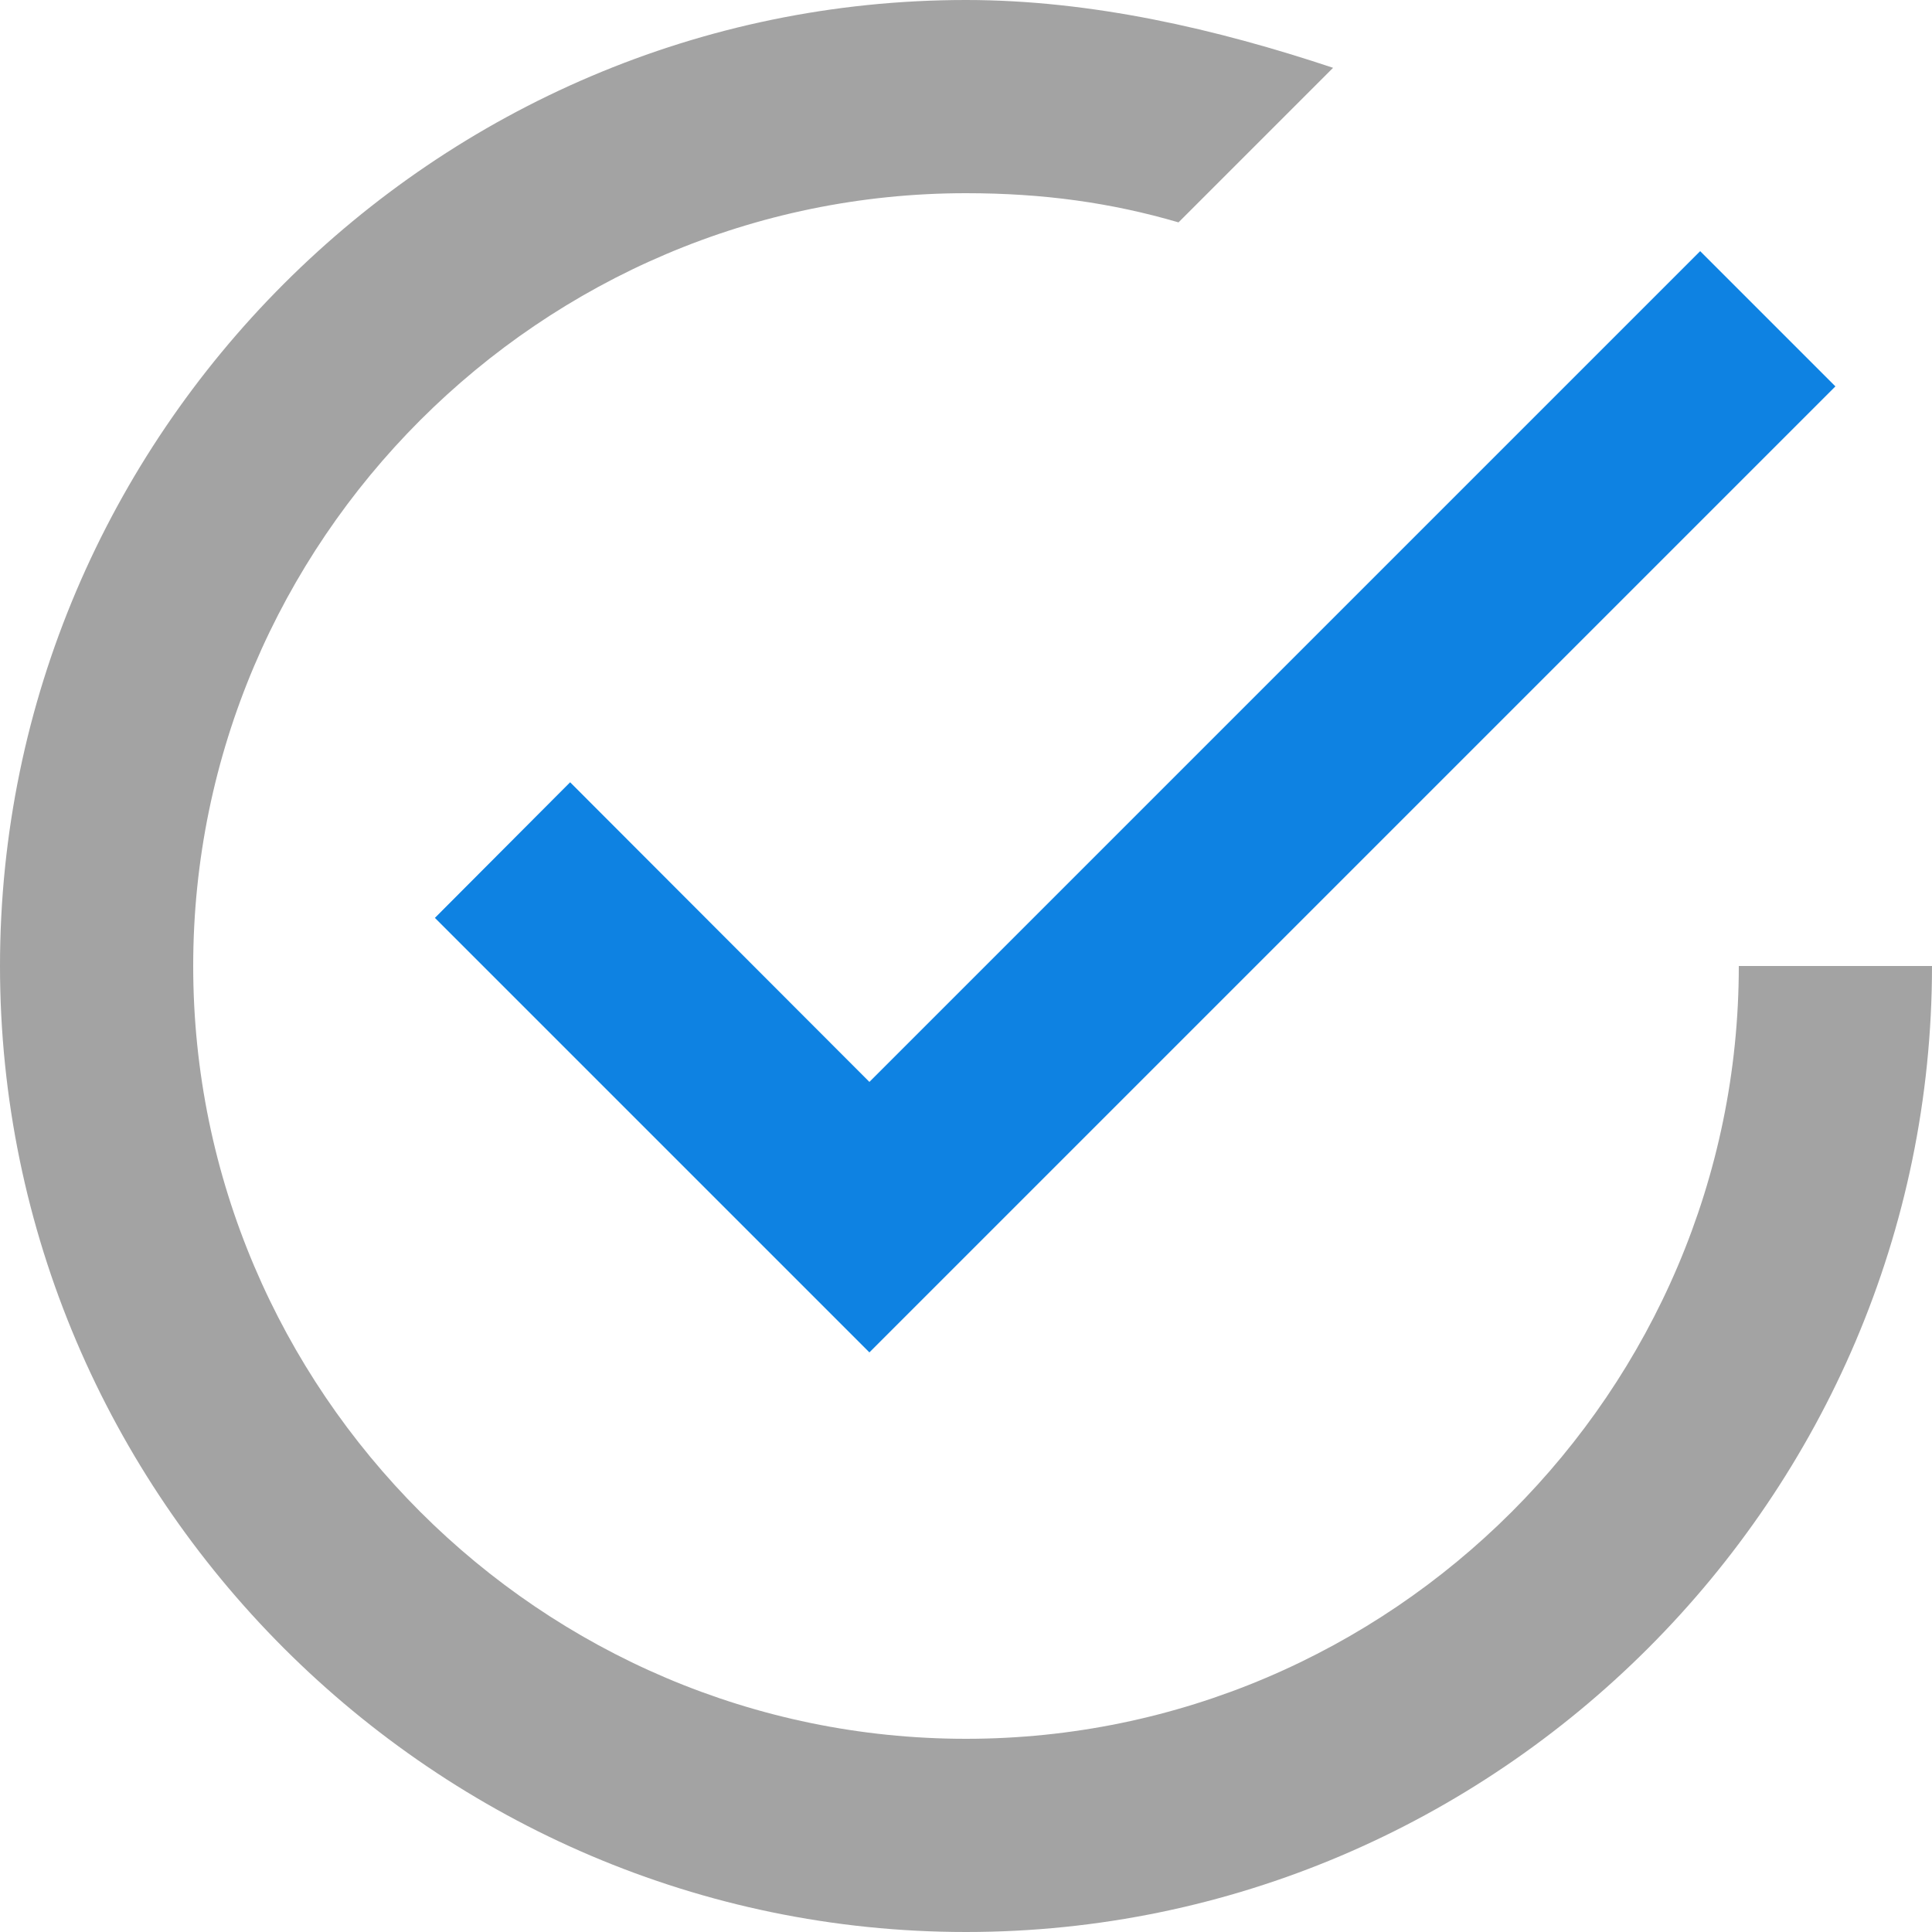 <?xml version="1.0" encoding="utf-8"?>
<!-- Generator: Adobe Illustrator 21.1.0, SVG Export Plug-In . SVG Version: 6.00 Build 0)  -->
<svg
		width="40"
		height="40"
		version="1.1" id="Capa_1" xmlns="http://www.w3.org/2000/svg" xmlns:xlink="http://www.w3.org/1999/xlink" x="0px" y="0px"
	 viewBox="0 0 510 510" style="enable-background:new 0 0 510 510;" xml:space="preserve">
<style type="text/css">
	.st0{fill:#A3A3A3;}
	.st1{fill:#0E82E2;}
</style>
<g>
	<g id="check-circle-outline">
		<path class="st0" d="M459,255c0,112.2-91.8,204-204,204S51,367.2,51,255S142.8,51,255,51c20.4,0,38.3,2.5,56.1,7.7l40.8-40.8
			C321.3,7.7,288.2,0,255,0C114.8,0,0,114.8,0,255s114.8,255,255,255s255-114.8,255-255H459z"/>
		<polygon class="st1" points="484.5,102 229.5,357 114.8,242.3 150.5,206.5 229.5,285.6 448.8,66.3 		"/>
	</g>
</g>
</svg>
